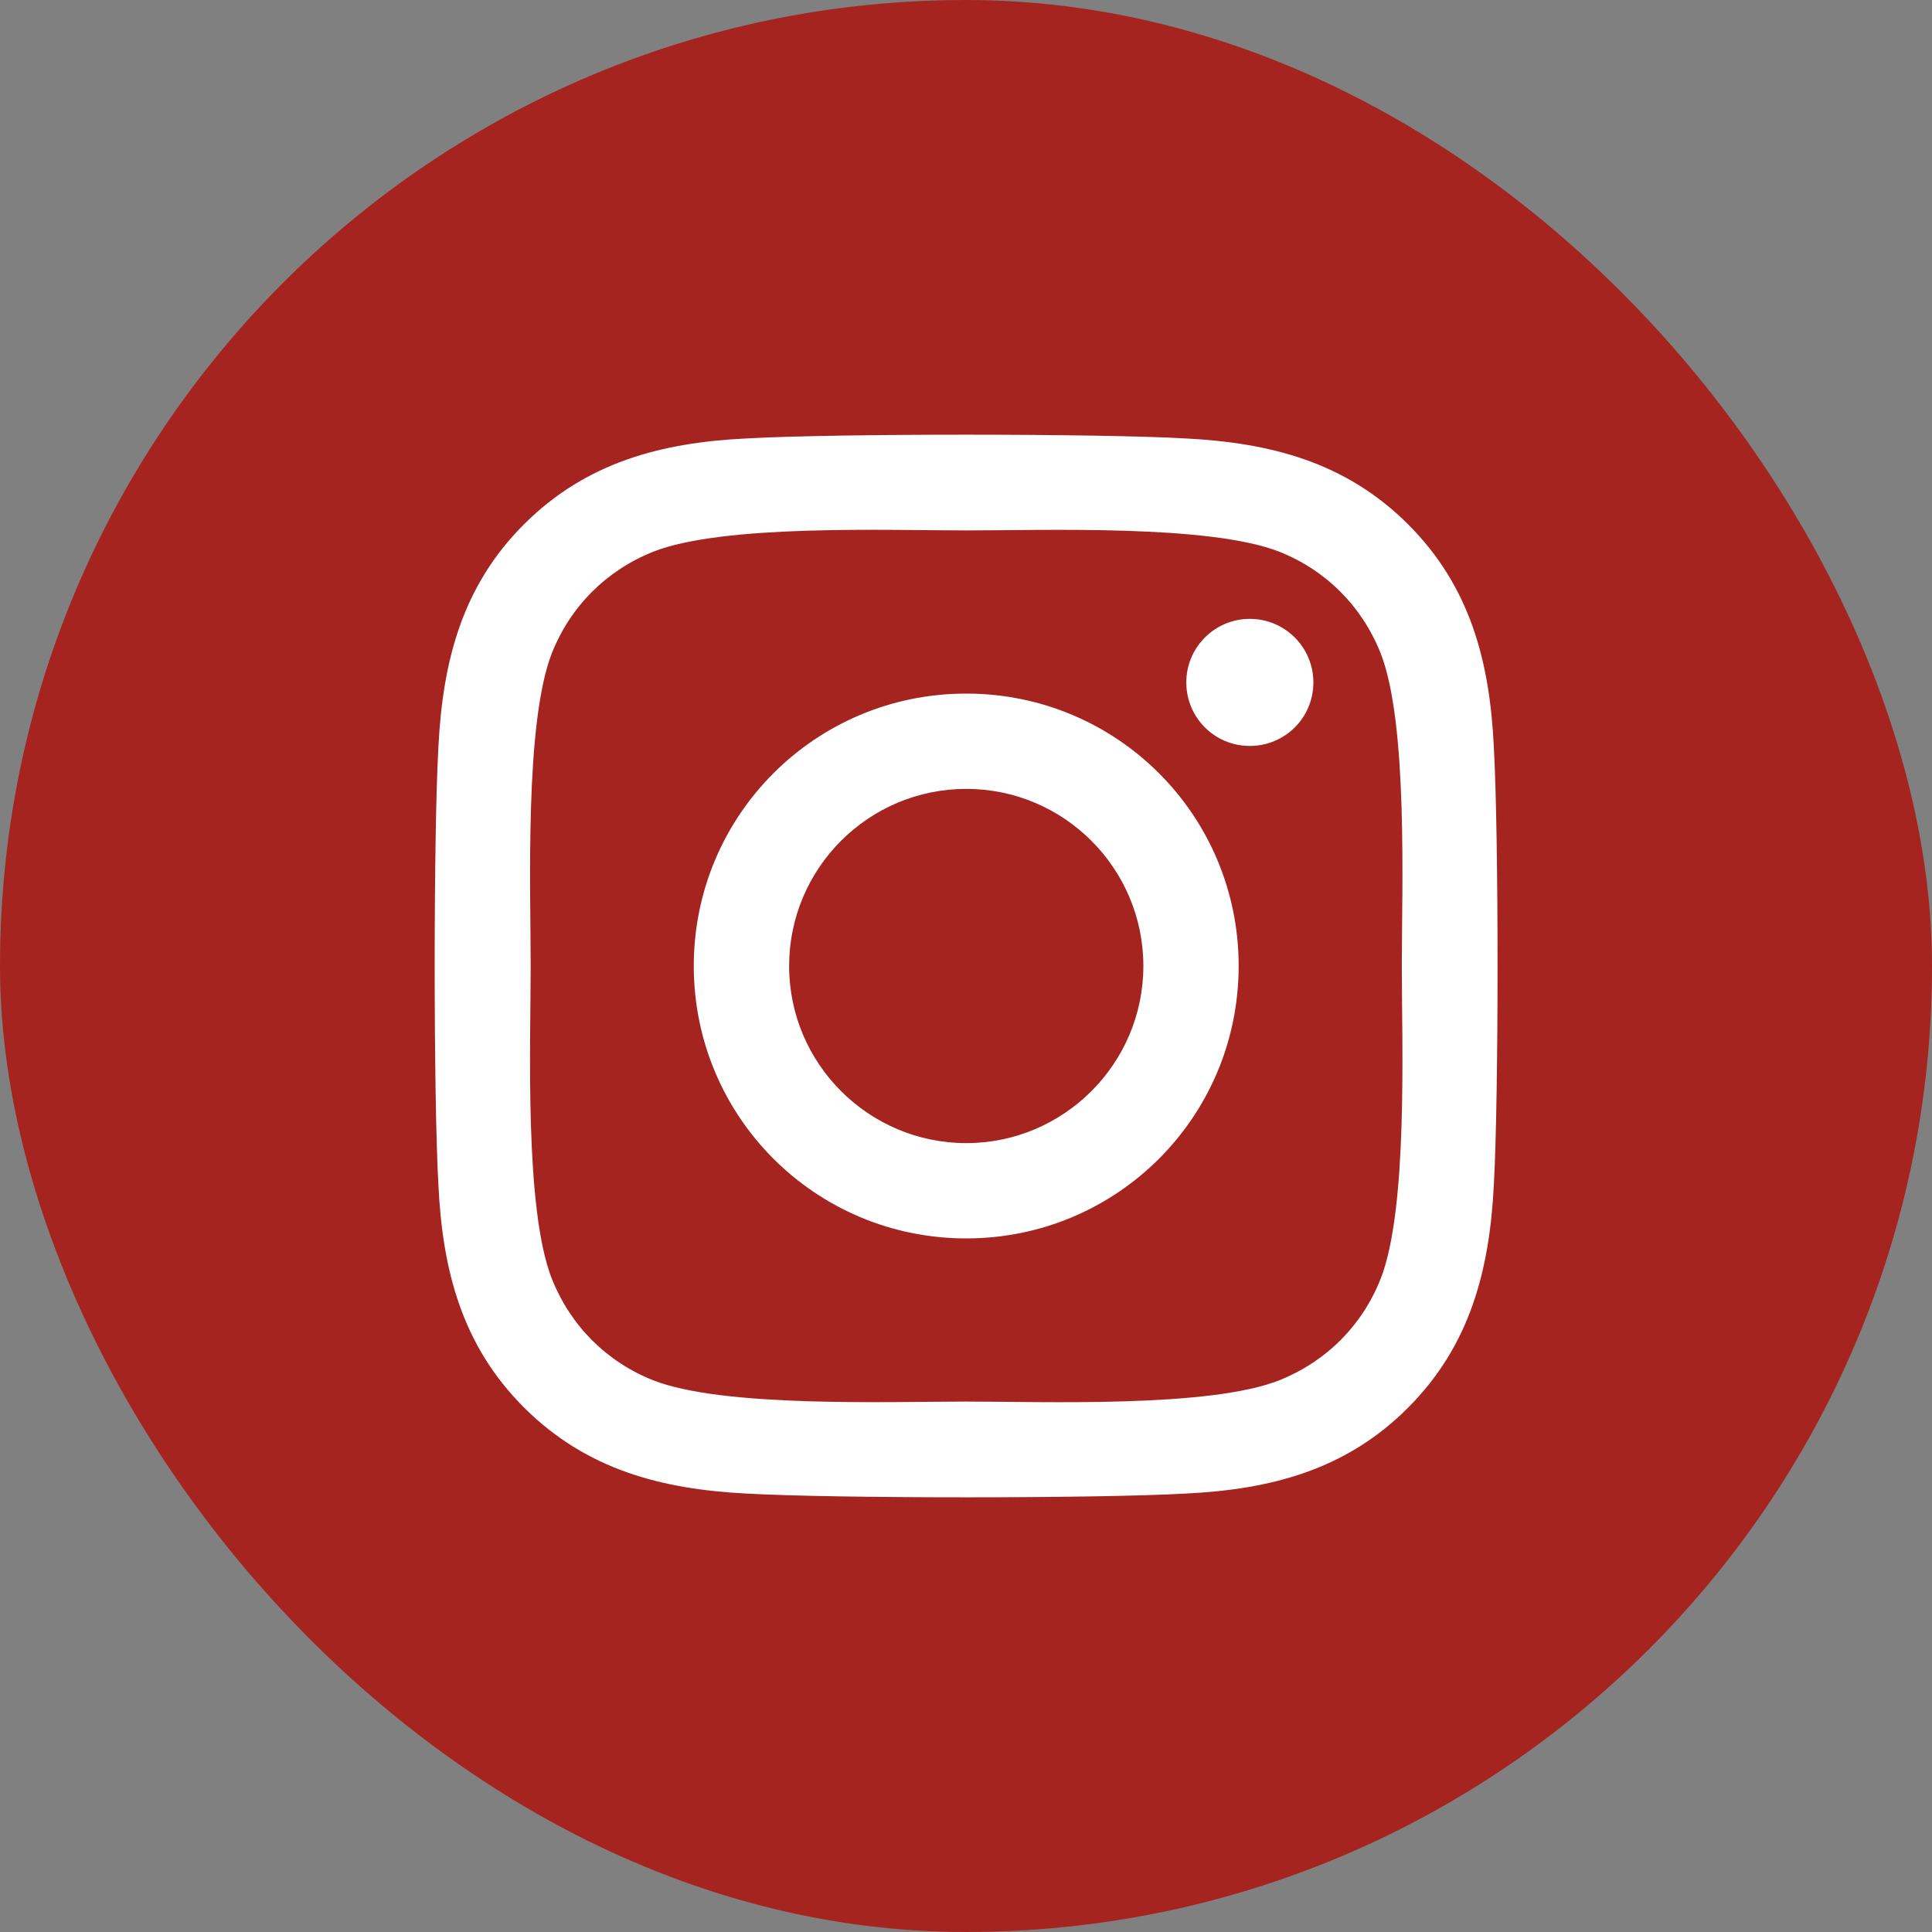 <svg width="40" height="40" viewBox="0 0 40 40" fill="none" xmlns="http://www.w3.org/2000/svg">
<rect x="0" y="0" width="40" height="40" fill="#808080" stroke="none"/>
<rect width="40" height="40" rx="20" fill="#A6241F"/>
<path d="M20.005 14.36C16.883 14.36 14.364 16.878 14.364 20C14.364 23.122 16.883 25.64 20.005 25.64C23.127 25.64 25.645 23.122 25.645 20C25.645 16.878 23.127 14.36 20.005 14.36ZM20.005 23.667C17.987 23.667 16.338 22.023 16.338 20C16.338 17.977 17.982 16.333 20.005 16.333C22.027 16.333 23.672 17.977 23.672 20C23.672 22.023 22.023 23.667 20.005 23.667ZM27.192 14.129C27.192 14.86 26.603 15.444 25.876 15.444C25.145 15.444 24.561 14.855 24.561 14.129C24.561 13.402 25.15 12.813 25.876 12.813C26.603 12.813 27.192 13.402 27.192 14.129ZM30.928 15.464C30.844 13.702 30.442 12.141 29.151 10.854C27.864 9.568 26.303 9.166 24.541 9.077C22.724 8.974 17.28 8.974 15.464 9.077C13.707 9.161 12.146 9.563 10.854 10.85C9.563 12.136 9.166 13.697 9.077 15.459C8.974 17.276 8.974 22.72 9.077 24.536C9.161 26.298 9.563 27.859 10.854 29.146C12.146 30.432 13.702 30.834 15.464 30.923C17.28 31.026 22.724 31.026 24.541 30.923C26.303 30.839 27.864 30.437 29.151 29.146C30.437 27.859 30.839 26.298 30.928 24.536C31.031 22.72 31.031 17.28 30.928 15.464ZM28.581 26.485C28.198 27.447 27.457 28.188 26.49 28.576C25.042 29.151 21.605 29.018 20.005 29.018C18.405 29.018 14.963 29.146 13.52 28.576C12.558 28.193 11.817 27.452 11.429 26.485C10.854 25.037 10.987 21.6 10.987 20C10.987 18.4 10.859 14.958 11.429 13.515C11.812 12.553 12.553 11.812 13.52 11.424C14.968 10.85 18.405 10.982 20.005 10.982C21.605 10.982 25.047 10.854 26.49 11.424C27.452 11.807 28.193 12.548 28.581 13.515C29.155 14.963 29.023 18.4 29.023 20C29.023 21.6 29.155 25.042 28.581 26.485Z" fill="white"/>
</svg>
